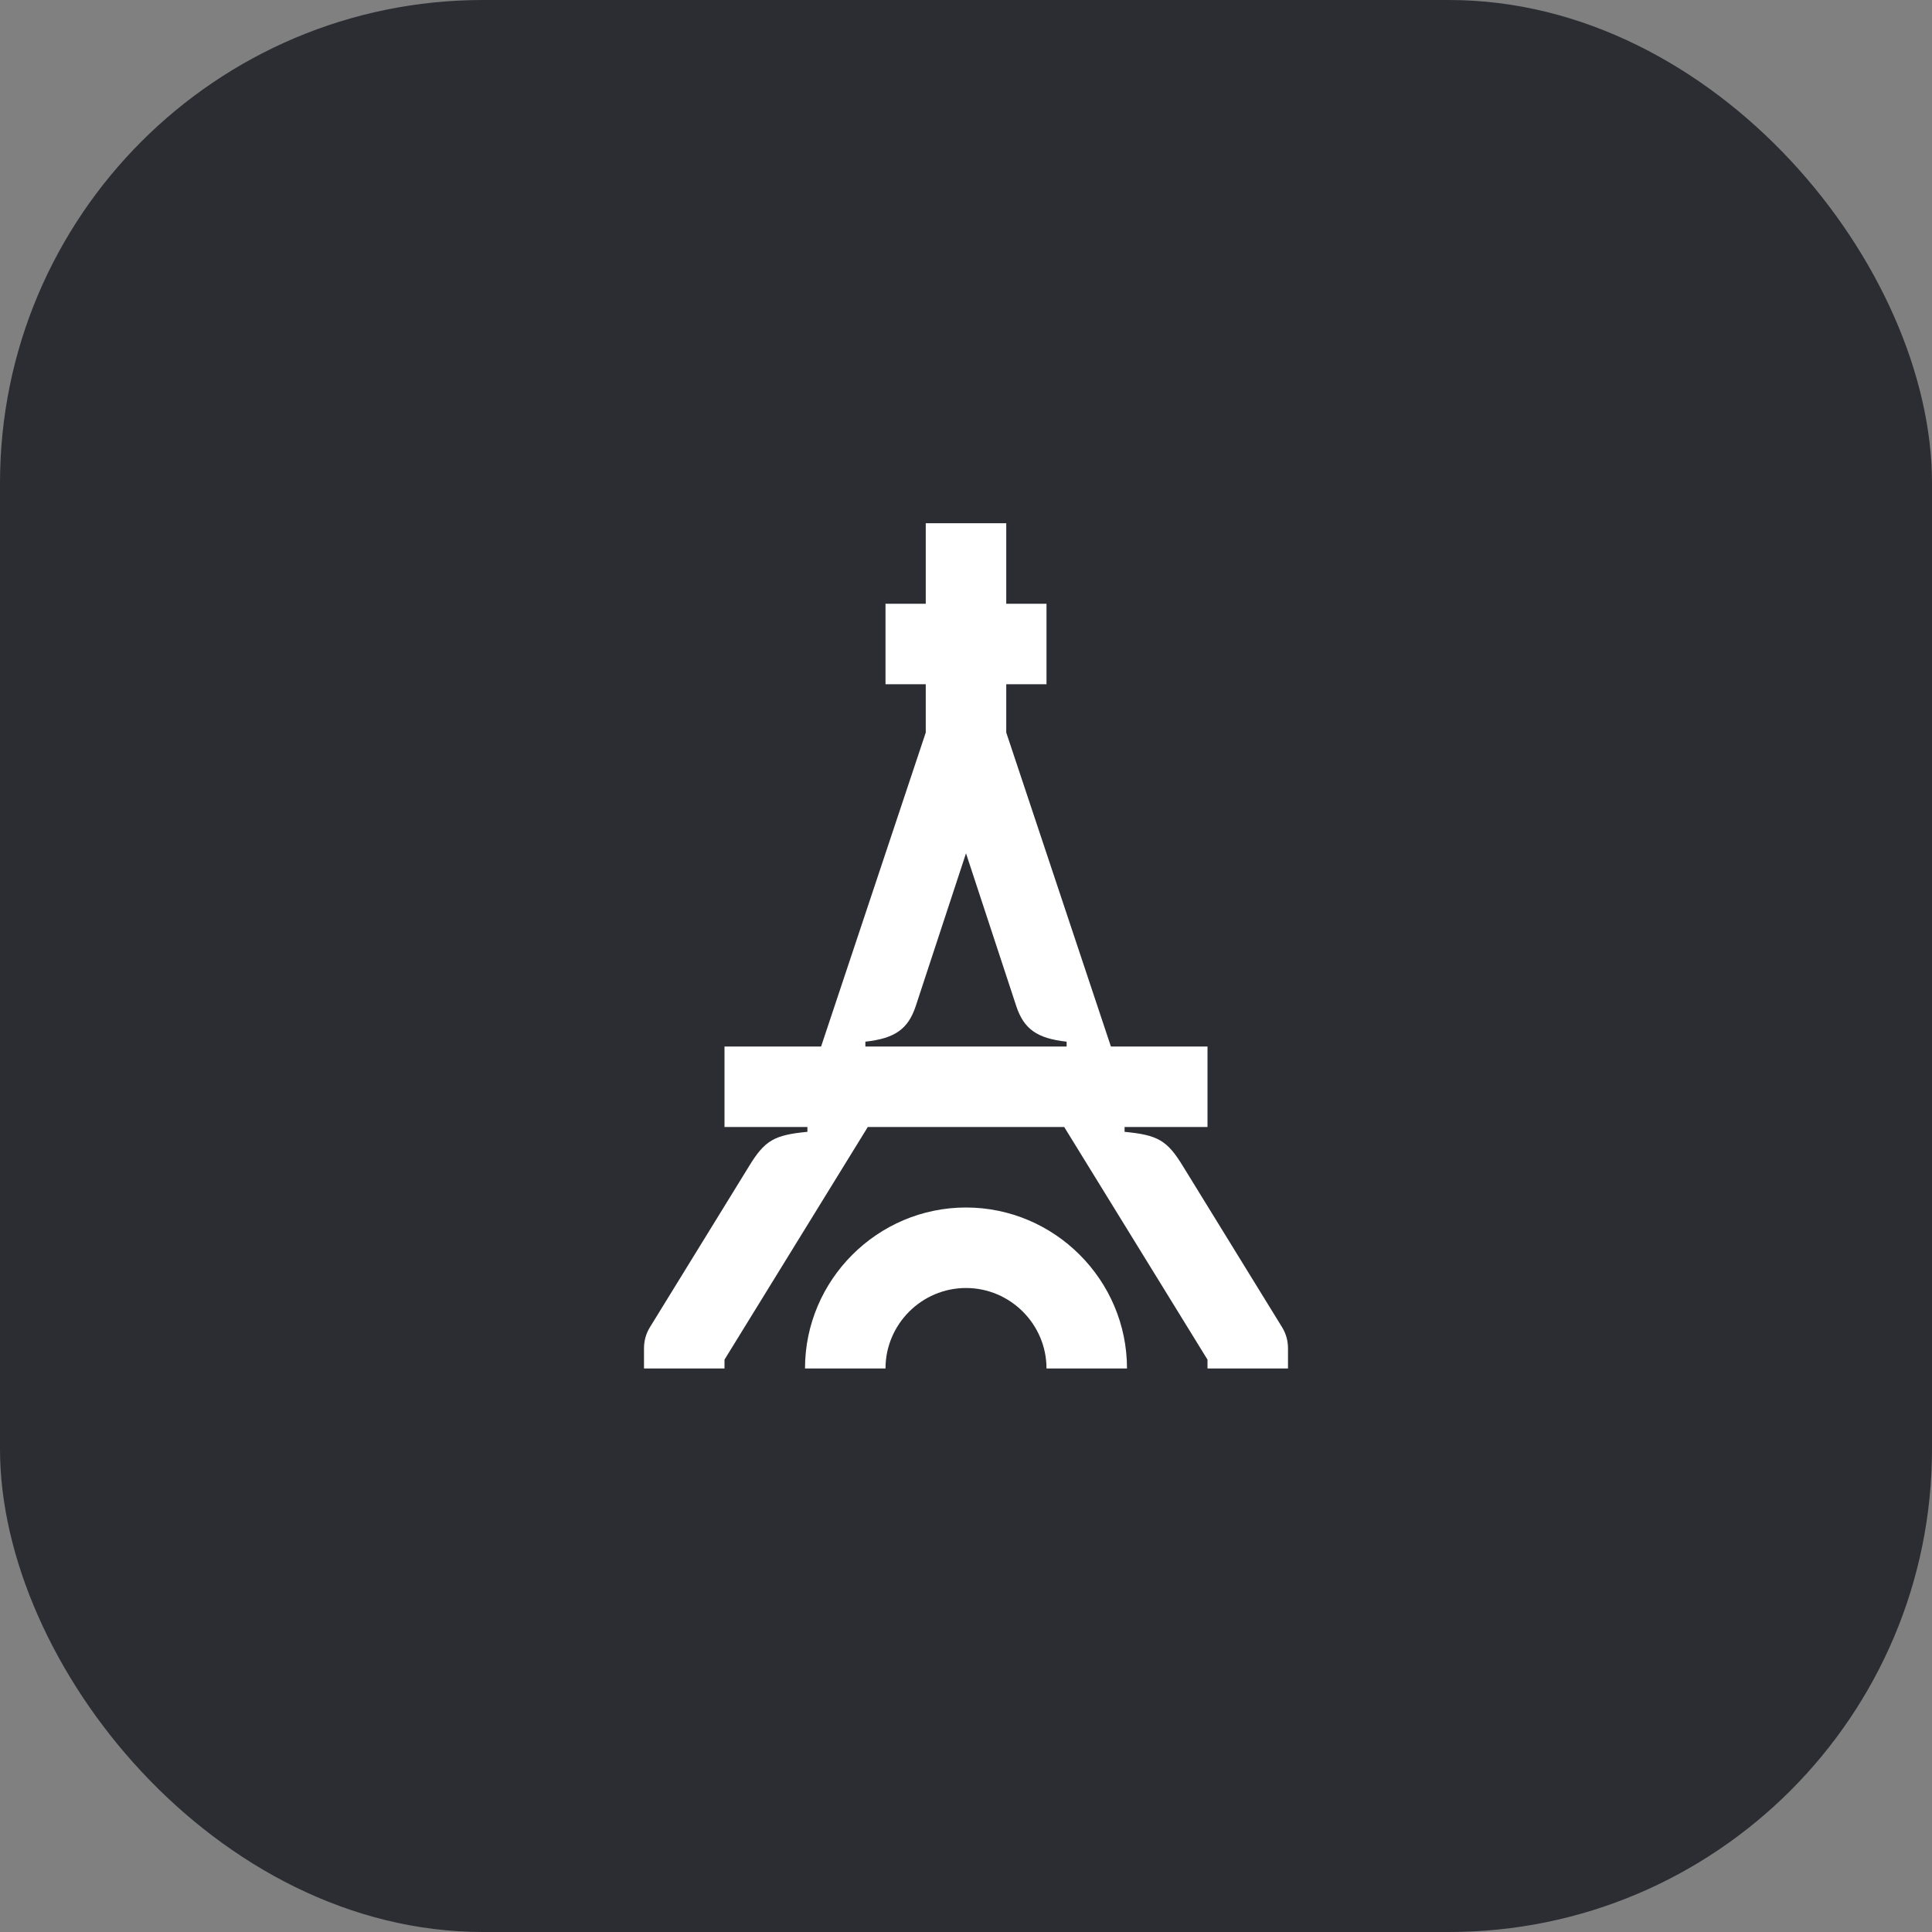 <svg width="48" height="48" viewBox="0 0 48 48" fill="none" xmlns="http://www.w3.org/2000/svg">
<rect x="0" y="0" width="48" height="48" fill="#808080" stroke="none"/>
<rect width="48" height="48" rx="12" fill="#2B2D33"/>
<path d="M24 30C21.8 30 20 31.8 20 34H22C22 32.9 22.9 32 24 32C25.1 32 26 32.9 26 34H28C28 31.8 26.2 30 24 30Z" fill="white"/>
<path d="M31.85 32.97L29.4 28.99C29 28.33 28.77 28.2 27.94 28.12V28H30V26H27.6L25 18.2V17H26V15H25V13H23V15H22V17H23V18.2L20.4 26H18V28H20.06V28.12C19.23 28.2 19 28.33 18.6 28.99L16.15 32.97C16.05 33.13 16 33.31 16 33.5V34H18V33.78L21.56 28H26.44L30 33.78V34H32V33.5C32 33.31 31.95 33.13 31.85 32.97ZM21.5 26V25.88C22.23 25.8 22.56 25.57 22.75 25L24 21.2L25.25 25C25.44 25.57 25.77 25.8 26.5 25.88V26H21.5Z" fill="white"/>
</svg>
